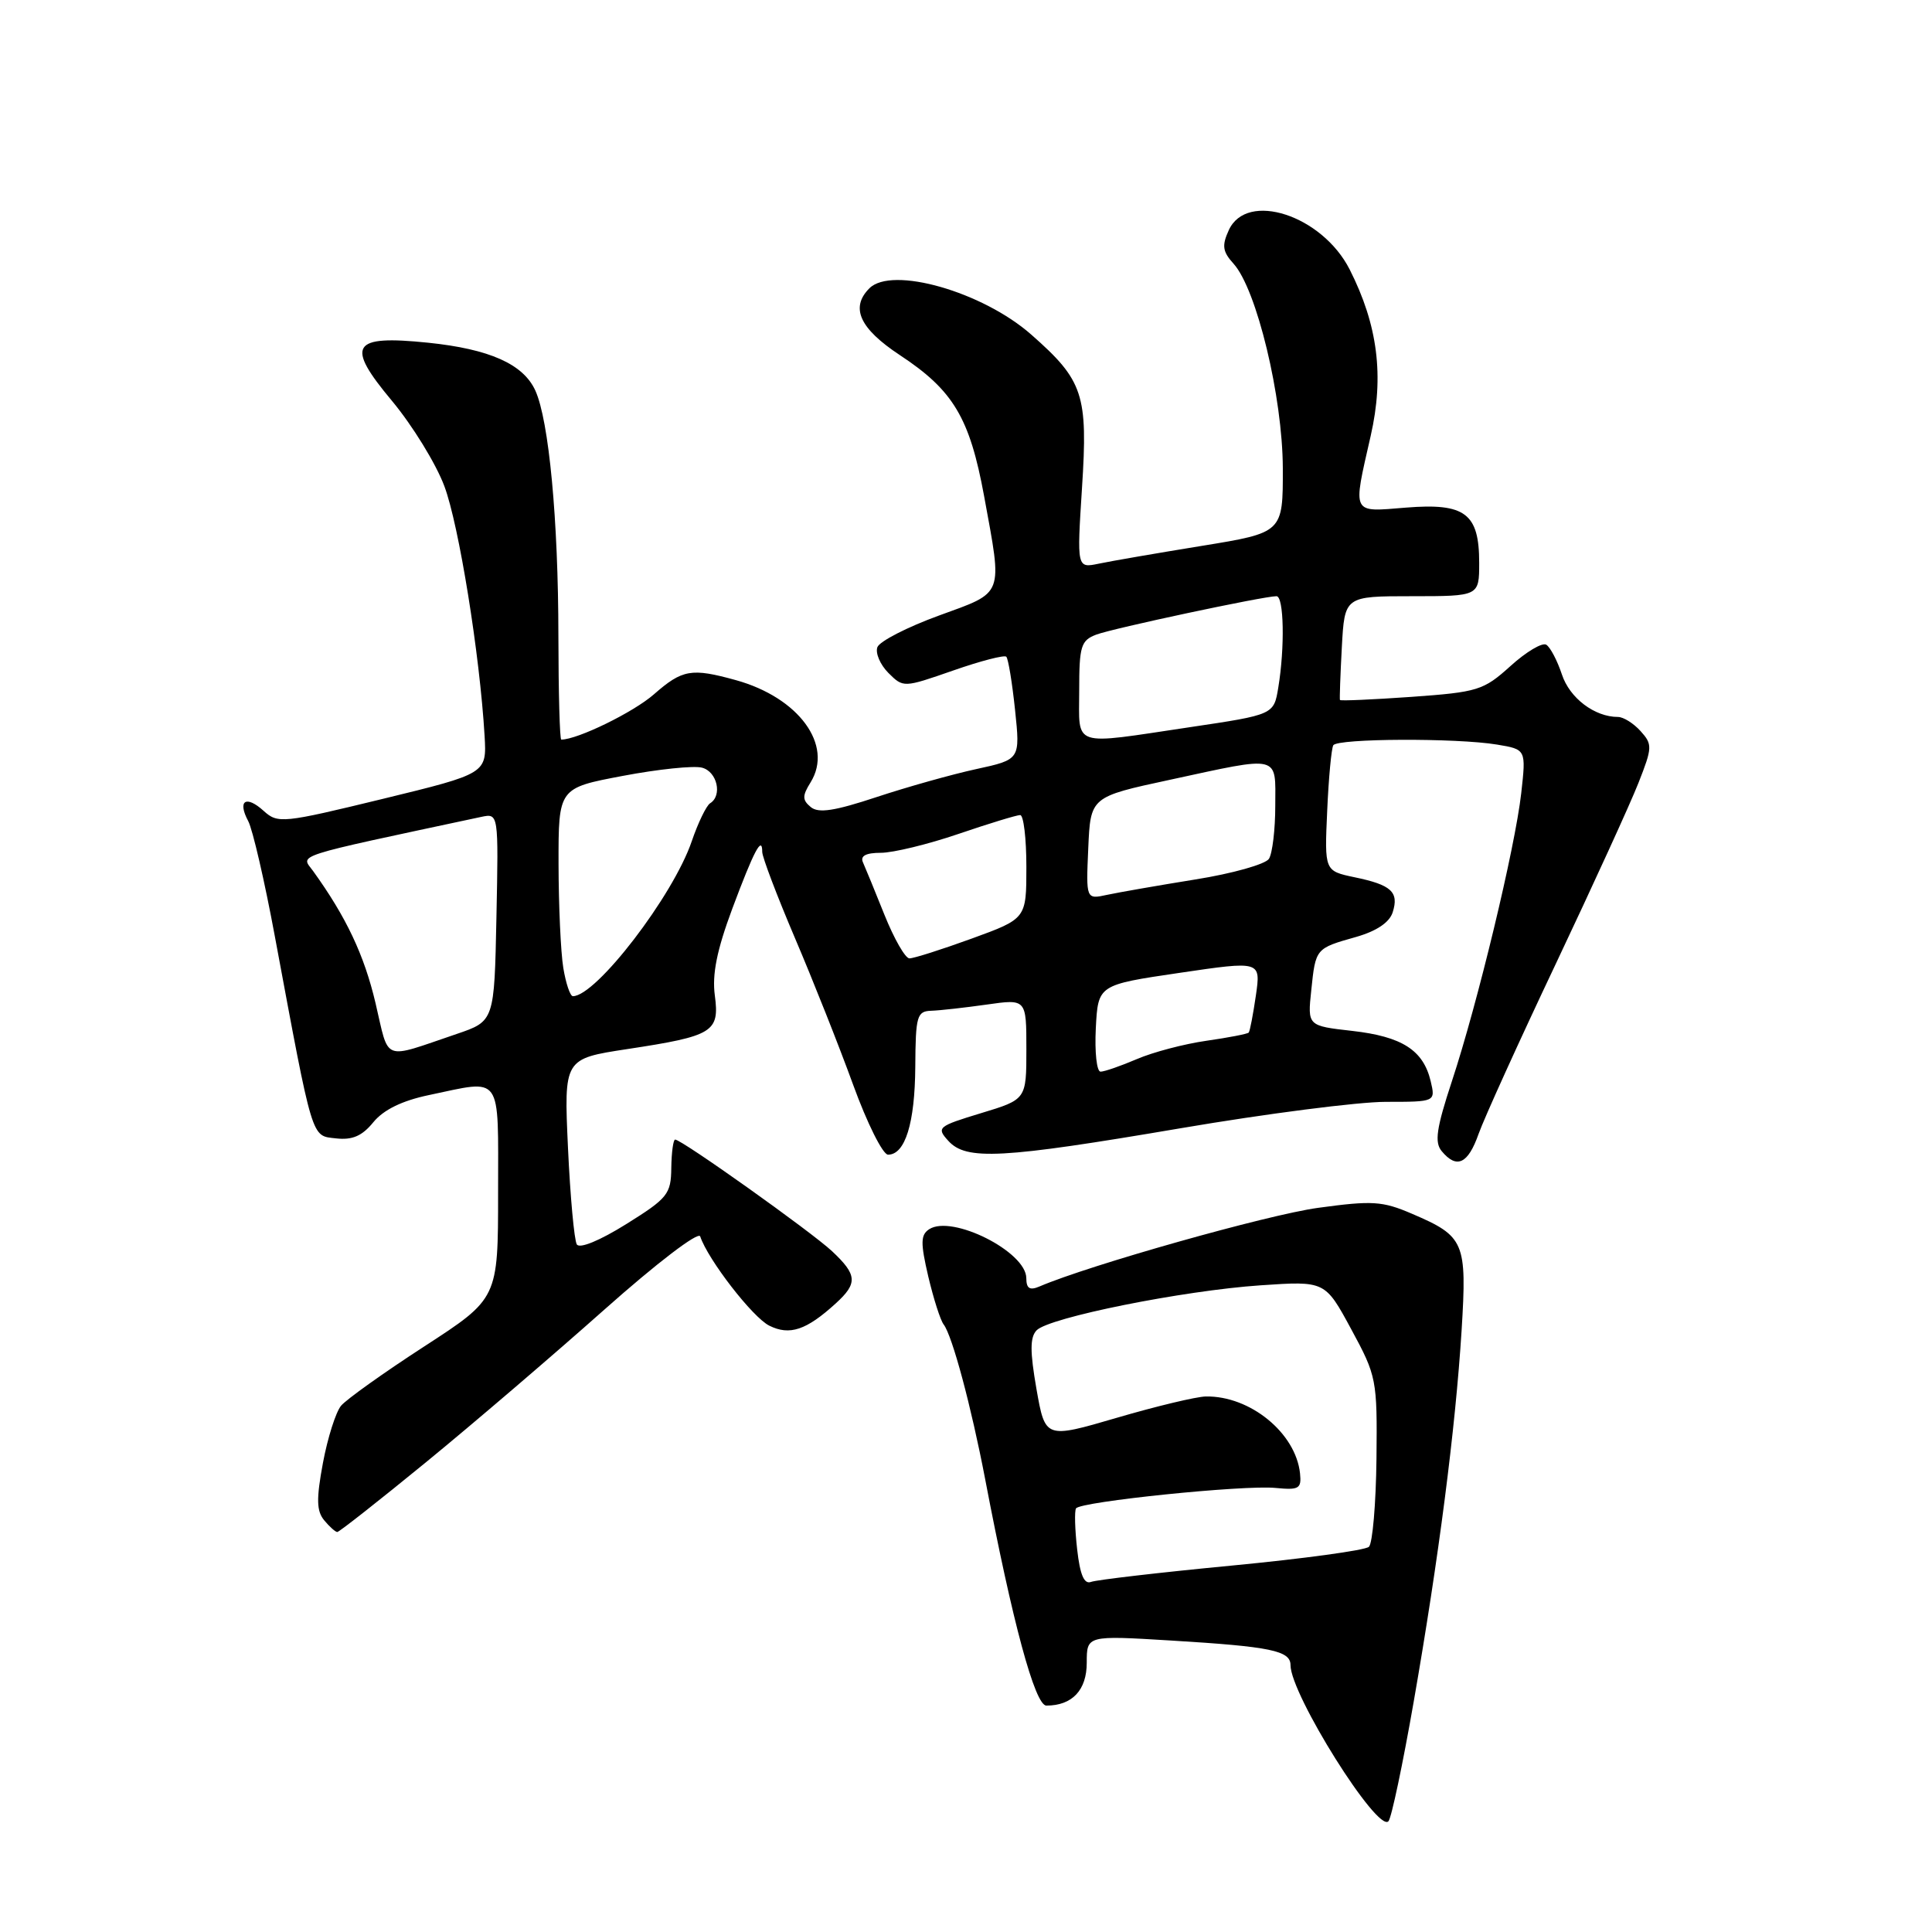<?xml version="1.0" encoding="UTF-8" standalone="no"?>
<!DOCTYPE svg PUBLIC "-//W3C//DTD SVG 1.1//EN" "http://www.w3.org/Graphics/SVG/1.1/DTD/svg11.dtd" >
<svg xmlns="http://www.w3.org/2000/svg" xmlns:xlink="http://www.w3.org/1999/xlink" version="1.1" viewBox="0 0 256 256">
 <g >
 <path fill="currentColor"
d=" M 187.32 225.50 C 190.64 206.49 192.85 189.33 193.67 176.28 C 194.39 164.58 194.07 163.82 187.12 160.84 C 183.17 159.14 181.85 159.06 174.62 160.05 C 167.94 160.97 144.34 167.63 137.75 170.46 C 136.44 171.02 136.00 170.74 135.99 169.36 C 135.98 165.86 126.14 160.91 123.12 162.88 C 121.98 163.63 121.96 164.67 123.00 169.14 C 123.70 172.09 124.61 174.95 125.04 175.50 C 126.18 176.98 128.69 186.34 130.54 196.00 C 134.15 214.93 137.14 226.00 138.65 226.00 C 142.08 226.00 144.00 223.95 144.00 220.31 C 144.00 216.70 144.00 216.70 155.19 217.38 C 168.37 218.18 171.00 218.72 171.00 220.64 C 171.00 224.52 182.56 242.93 183.98 241.32 C 184.38 240.87 185.88 233.75 187.32 225.50 Z  M 56.45 193.75 C 62.67 188.66 73.29 179.57 80.06 173.55 C 87.02 167.36 92.55 163.14 92.78 163.83 C 93.80 166.90 99.74 174.58 101.94 175.66 C 104.63 177.00 106.85 176.26 110.75 172.70 C 113.67 170.04 113.59 168.92 110.25 165.79 C 107.50 163.22 90.34 151.00 89.46 151.00 C 89.21 151.00 88.98 152.69 88.95 154.75 C 88.91 158.23 88.48 158.77 82.98 162.20 C 79.47 164.39 76.80 165.49 76.43 164.89 C 76.09 164.33 75.56 158.57 75.26 152.08 C 74.72 140.29 74.72 140.29 83.11 139.01 C 94.50 137.28 95.36 136.75 94.72 131.91 C 94.34 129.11 94.99 125.89 97.03 120.41 C 99.90 112.73 101.00 110.64 101.00 112.89 C 101.00 113.56 102.95 118.70 105.34 124.31 C 107.73 129.91 111.20 138.66 113.05 143.75 C 114.90 148.84 116.98 153.00 117.67 153.00 C 119.94 153.00 121.23 148.83 121.28 141.35 C 121.32 134.60 121.50 133.99 123.41 133.93 C 124.56 133.89 127.86 133.52 130.75 133.11 C 136.00 132.36 136.00 132.36 136.00 139.02 C 136.00 145.68 136.00 145.68 129.99 147.50 C 124.26 149.24 124.06 149.41 125.65 151.16 C 128.02 153.79 132.67 153.54 156.43 149.50 C 167.75 147.57 179.99 146.00 183.62 146.00 C 190.22 146.00 190.22 146.00 189.57 143.25 C 188.59 139.15 185.78 137.35 179.18 136.60 C 173.25 135.93 173.25 135.93 173.75 131.21 C 174.33 125.65 174.31 125.67 179.69 124.15 C 182.41 123.37 184.11 122.23 184.54 120.88 C 185.39 118.19 184.37 117.25 179.48 116.24 C 175.50 115.40 175.50 115.40 175.86 107.45 C 176.05 103.08 176.42 99.16 176.67 98.75 C 177.22 97.84 192.99 97.77 198.36 98.66 C 202.22 99.30 202.22 99.30 201.57 105.11 C 200.75 112.36 195.79 132.96 192.38 143.28 C 190.33 149.51 190.06 151.36 191.03 152.53 C 193.02 154.93 194.52 154.23 195.92 150.25 C 196.65 148.19 201.27 138.01 206.19 127.63 C 211.10 117.25 216.02 106.50 217.10 103.75 C 218.96 99.03 218.97 98.63 217.38 96.87 C 216.45 95.84 215.11 95.00 214.39 95.00 C 211.29 95.00 207.99 92.50 206.96 89.37 C 206.35 87.53 205.42 85.76 204.89 85.43 C 204.36 85.10 202.22 86.37 200.14 88.26 C 196.57 91.48 195.83 91.71 187.01 92.34 C 181.87 92.70 177.62 92.89 177.55 92.75 C 177.49 92.61 177.60 89.46 177.80 85.75 C 178.17 79.00 178.17 79.00 187.09 79.00 C 196.00 79.00 196.00 79.00 196.00 74.57 C 196.00 68.03 194.14 66.63 186.31 67.26 C 179.01 67.85 179.23 68.29 181.62 57.77 C 183.43 49.83 182.57 43.07 178.84 35.71 C 175.19 28.52 165.20 25.26 162.82 30.50 C 161.88 32.55 162.00 33.34 163.45 34.94 C 166.52 38.34 169.95 52.58 169.98 62.04 C 170.00 70.58 170.00 70.58 159.25 72.33 C 153.34 73.29 147.19 74.35 145.59 74.69 C 142.69 75.29 142.69 75.29 143.37 64.66 C 144.17 52.27 143.56 50.42 136.64 44.33 C 130.19 38.65 118.18 35.22 115.20 38.20 C 112.64 40.76 113.90 43.53 119.23 47.05 C 126.32 51.72 128.49 55.36 130.40 65.74 C 132.85 79.13 133.14 78.38 124.40 81.57 C 120.23 83.09 116.56 84.97 116.26 85.75 C 115.97 86.53 116.62 88.06 117.71 89.16 C 119.70 91.14 119.71 91.14 126.29 88.85 C 129.92 87.58 133.09 86.76 133.34 87.02 C 133.60 87.29 134.12 90.46 134.50 94.07 C 135.19 100.64 135.19 100.64 129.35 101.91 C 126.13 102.61 120.19 104.28 116.14 105.62 C 110.58 107.46 108.45 107.79 107.43 106.94 C 106.30 106.00 106.29 105.46 107.41 103.66 C 110.46 98.73 105.84 92.43 97.50 90.12 C 91.61 88.49 90.42 88.70 86.65 92.00 C 83.95 94.37 76.53 98.00 74.37 98.00 C 74.17 98.00 74.00 91.81 73.99 84.25 C 73.98 68.89 72.74 55.72 70.93 51.74 C 69.33 48.24 64.86 46.25 56.72 45.41 C 46.56 44.37 45.73 45.69 51.94 53.12 C 54.64 56.36 57.77 61.44 58.88 64.42 C 60.81 69.56 63.58 86.76 64.21 97.50 C 64.50 102.50 64.50 102.50 50.70 105.86 C 37.45 109.08 36.82 109.15 34.94 107.45 C 32.59 105.32 31.43 106.07 32.89 108.80 C 33.47 109.88 35.07 116.78 36.43 124.13 C 41.52 151.46 41.22 150.46 44.51 150.84 C 46.68 151.09 47.98 150.53 49.47 148.70 C 50.82 147.05 53.28 145.85 56.80 145.11 C 66.68 143.04 66.00 142.08 66.00 158.03 C 66.00 172.06 66.00 172.06 56.23 178.40 C 50.86 181.88 45.89 185.43 45.19 186.27 C 44.49 187.12 43.41 190.53 42.79 193.85 C 41.90 198.63 41.94 200.22 42.96 201.45 C 43.66 202.30 44.45 203.00 44.69 203.00 C 44.94 203.00 50.23 198.84 56.45 193.75 Z  M 142.73 205.31 C 142.43 202.66 142.36 200.22 142.58 199.87 C 143.13 198.97 164.85 196.74 169.02 197.16 C 172.13 197.46 172.47 197.26 172.26 195.23 C 171.69 189.87 165.64 184.94 159.78 185.04 C 158.53 185.06 153.22 186.33 148.00 187.86 C 138.50 190.64 138.50 190.64 137.34 184.07 C 136.47 179.08 136.47 177.21 137.35 176.28 C 138.97 174.58 156.74 171.01 167.04 170.31 C 175.58 169.73 175.58 169.73 179.04 176.12 C 182.41 182.34 182.50 182.78 182.39 193.31 C 182.32 199.26 181.87 204.50 181.39 204.96 C 180.90 205.42 172.71 206.54 163.19 207.45 C 153.67 208.36 145.29 209.34 144.57 209.61 C 143.66 209.96 143.11 208.69 142.73 205.31 Z  M 145.20 136.25 C 145.50 130.50 145.50 130.50 156.29 128.91 C 167.07 127.32 167.07 127.32 166.41 131.91 C 166.04 134.44 165.62 136.65 165.46 136.82 C 165.31 137.00 162.78 137.49 159.84 137.91 C 156.90 138.33 152.76 139.42 150.63 140.34 C 148.50 141.25 146.34 142.00 145.83 142.00 C 145.32 142.00 145.04 139.41 145.20 136.25 Z  M 49.76 132.92 C 48.26 126.55 45.88 121.51 41.49 115.42 C 39.86 113.18 38.28 113.69 63.78 108.24 C 66.06 107.76 66.06 107.76 65.78 121.53 C 65.50 135.31 65.50 135.31 60.50 137.01 C 50.53 140.39 51.61 140.80 49.76 132.92 Z  M 74.64 128.25 C 74.30 126.19 74.02 119.98 74.01 114.46 C 74.00 104.42 74.00 104.42 82.52 102.81 C 87.21 101.92 91.93 101.43 93.02 101.72 C 95.03 102.24 95.75 105.42 94.09 106.44 C 93.60 106.75 92.50 109.01 91.66 111.47 C 89.20 118.70 78.99 132.00 75.91 132.00 C 75.55 132.00 74.98 130.31 74.64 128.25 Z  M 117.20 121.23 C 115.94 118.08 114.65 114.94 114.34 114.25 C 113.97 113.41 114.74 113.00 116.72 113.00 C 118.33 113.00 122.96 111.88 127.00 110.50 C 131.04 109.12 134.72 108.00 135.18 108.00 C 135.63 108.00 136.00 111.09 136.00 114.87 C 136.00 121.73 136.00 121.73 128.75 124.37 C 124.76 125.82 121.05 127.00 120.50 126.99 C 119.95 126.98 118.47 124.39 117.20 121.23 Z  M 144.20 112.39 C 144.50 105.59 144.50 105.59 155.00 103.33 C 169.79 100.13 169.00 99.94 168.98 106.75 C 168.98 109.91 168.60 113.08 168.14 113.80 C 167.69 114.51 163.31 115.75 158.41 116.53 C 153.51 117.32 148.24 118.24 146.70 118.57 C 143.90 119.18 143.90 119.18 144.20 112.39 Z  M 143.00 91.48 C 143.00 85.62 143.23 84.86 145.26 84.09 C 147.45 83.26 167.42 79.00 169.14 79.00 C 170.13 79.00 170.26 85.78 169.38 91.10 C 168.79 94.70 168.79 94.70 157.64 96.36 C 141.80 98.72 143.00 99.13 143.00 91.48 Z "/>
</g>
</svg>